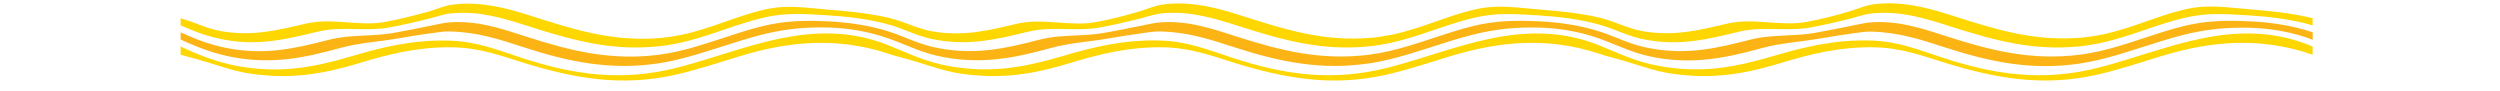 <?xml version="1.0" encoding="UTF-8" standalone="no"?>
<!DOCTYPE svg PUBLIC "-//W3C//DTD SVG 1.1//EN" "http://www.w3.org/Graphics/SVG/1.1/DTD/svg11.dtd">
<svg version="1.1" xmlns="http://www.w3.org/2000/svg" xmlns:xlink="http://www.w3.org/1999/xlink" preserveAspectRatio="xMidYMid meet" viewBox="-1 304.727 644 27.168" width="640" height="23.17"><defs><path d="M40.82 314.3C44.93 313.3 48.37 313.37 52.3 313.45C55.57 313.5 59.03 313.62 62.46 313C66.68 312.24 71.12 311.21 75.06 310.19C77.24 309.63 79.1 308.91 81.51 308.71C89.66 307.98 96.73 310.14 104.18 312.52C117.6 316.81 129.39 320.12 143.64 318.61C145.68 318.41 147.66 318.06 149.66 317.64C158.49 315.73 166.45 312.04 174.85 310.06C181.85 308.4 187.44 308.91 194.72 309.36C200.11 309.68 206.81 310.46 212.73 312.14C217.72 313.55 221.08 315.7 226.93 316.71C236.91 318.44 244.82 316.58 254.15 314.3C258.26 313.3 261.7 313.37 265.64 313.45C268.9 313.5 272.36 313.62 275.8 313C280.01 312.24 284.45 311.21 288.39 310.19C290.57 309.61 292.43 308.91 294.84 308.71C302.97 307.98 310.07 310.14 317.52 312.52C330.94 316.81 342.73 320.12 356.98 318.61C359.01 318.41 360.99 318.06 363 317.64C371.8 315.75 379.76 312.07 388.13 310.09C395.13 308.43 400.7 308.93 408 309.38C413.42 309.71 420.17 310.49 426.11 312.19C431.11 313.6 434.39 315.73 440.21 316.73C450.2 318.46 458.1 316.61 467.43 314.32C471.55 313.32 474.98 313.4 478.92 313.45C482.18 313.5 485.64 313.62 489.08 313C493.3 312.24 497.74 311.21 501.67 310.19C503.86 309.61 505.71 308.91 508.15 308.71C516.27 307.98 523.37 310.14 530.82 312.52C544.25 316.81 556.04 320.12 570.29 318.61C572.32 318.41 574.3 318.06 576.31 317.64C585.11 315.75 593.06 312.07 601.47 310.09C608.47 308.43 614.04 308.93 621.34 309.38C626.93 309.73 633.9 310.54 639.97 312.34C639.97 312.13 639.97 310.4 639.97 310.19C634 308.68 626.73 307.98 621.29 307.55C613.91 306.97 608.74 305.92 601.64 307.55C593.34 309.46 585.51 313.35 576.58 315.15C574.6 315.55 572.59 315.85 570.56 316.03C556.24 317.23 544.75 313.55 531.4 309.28C523.95 306.9 516.58 305.04 508.57 305.97C505.89 306.27 503.98 307.2 501.62 307.93C497.41 309.23 492.52 310.51 487.88 311.34C484.09 312.02 480.23 311.69 476.66 311.44C472.27 311.14 468.56 310.81 463.94 311.89C455.39 313.9 448.19 315.65 439.08 314.12C434.44 313.35 430.48 311.11 426.04 310.06C420.19 308.66 413.27 308 408.03 307.6C400.65 307.02 395.48 305.97 388.39 307.6C380.08 309.48 372.25 313.4 363.32 315.2C361.34 315.6 359.34 315.91 357.3 316.08C342.98 317.28 331.49 313.6 318.14 309.33C310.69 306.95 303.32 305.07 295.32 306.02C292.63 306.32 290.72 307.25 288.37 307.98C284.15 309.28 279.26 310.56 274.62 311.39C270.81 312.07 266.97 311.74 263.41 311.49C259.02 311.19 255.3 310.86 250.69 311.94C242.13 313.95 234.93 315.7 225.8 314.17C221.16 313.4 217.2 311.16 212.71 310.11C206.86 308.73 199.96 308.05 194.72 307.65C187.34 307.07 182.15 306.02 175.08 307.65C166.77 309.56 158.95 313.45 150.02 315.25C148.03 315.65 146.03 315.96 143.99 316.13C129.67 317.33 118.18 313.65 104.84 309.38C97.38 307.02 90.01 305.14 82.01 306.07C79.32 306.37 77.42 307.3 75.06 308.03C70.74 309.23 65.83 310.51 61.21 311.34C57.4 312.02 53.56 311.69 50 311.44C45.61 311.14 41.89 310.81 37.28 311.89C28.72 313.9 21.52 315.65 12.39 314.12C7.9 313.35 4.44 311.46 0 310.21C0 310.42 0 312.13 0 312.34C4.24 314.22 8.65 315.88 13.6 316.73C23.58 318.44 31.48 316.58 40.82 314.3" id="hVCxWwyXX"></path><path d="M47.89 319.14C51 318.29 53.89 317.84 56.92 317.44C59.55 317.08 62.26 316.78 64.97 316.31C68.36 315.73 71.87 315.13 75.28 314.7C77.09 314.45 78.82 314.12 80.75 314.17C89.16 314.35 95.68 316.53 103.15 318.97C116.73 323.36 129.09 325.86 143.22 323.78C145.2 323.48 147.21 323.1 149.21 322.6C157.72 320.57 166 317.28 174.5 315.13C181.3 313.42 187.7 312.77 194.79 313C200.44 313.2 206.61 314.15 212.66 316.33C218.68 318.49 222.59 320.72 229.29 321.93C241.03 324.03 250.39 322.1 261.22 319.14C264.33 318.29 267.22 317.84 270.25 317.44C272.89 317.08 275.6 316.78 278.31 316.31C281.69 315.73 285.21 315.15 288.62 314.7C290.42 314.45 292.15 314.12 294.09 314.17C302.49 314.37 309.01 316.56 316.49 318.97C330.06 323.36 342.43 325.86 356.55 323.78C358.53 323.51 360.54 323.1 362.55 322.63C371.05 320.6 379.33 317.31 387.83 315.15C394.63 313.45 401.03 312.79 408.13 313.02C413.77 313.22 419.92 314.15 425.94 316.33C431.93 318.51 435.9 320.75 442.62 321.98C454.36 324.08 463.72 322.15 474.56 319.19C477.67 318.34 480.55 317.89 483.59 317.49C486.22 317.13 488.93 316.83 491.64 316.36C495.03 315.78 498.54 315.2 501.95 314.75C503.76 314.53 505.49 314.17 507.42 314.22C515.82 314.42 522.35 316.61 529.82 319.02C543.39 323.41 555.76 325.91 569.88 323.83C571.87 323.53 573.87 323.15 575.88 322.68C584.38 320.65 592.66 317.36 601.17 315.2C607.96 313.5 614.36 312.84 621.46 313.07C627.33 313.27 633.75 314.27 640 316.66C640 316.43 640 314.65 640 314.42C633.83 312.34 627.16 311.41 621.41 311.14C614.21 310.79 608.22 310.86 601.32 312.54C592.86 314.6 584.74 318.09 576.11 320.07C574.1 320.52 572.09 320.9 570.08 321.15C555.91 322.95 543.84 320.04 530.32 315.7C522.87 313.3 516.05 310.94 507.77 311.41C505.59 311.54 503.81 312.04 501.8 312.42C498.14 313.15 494.15 313.97 490.36 314.63C487.28 315.15 484.19 315.25 481.25 315.4C477.77 315.58 474.61 315.75 470.99 316.68C460.88 319.29 452.28 321.2 441.42 319.29C435.1 318.19 431.46 315.96 425.91 314.17C419.97 312.27 413.57 311.41 408.08 311.14C400.88 310.79 394.88 310.86 387.98 312.54C379.53 314.6 371.4 318.09 362.75 320.07C360.74 320.52 358.73 320.9 356.75 321.15C342.58 322.95 330.49 320.04 316.99 315.7C309.54 313.3 302.72 310.94 294.44 311.41C292.25 311.54 290.47 312.04 288.47 312.42C284.8 313.15 280.82 313.97 277.03 314.63C273.94 315.18 270.86 315.25 267.92 315.4C264.43 315.58 261.27 315.75 257.66 316.68C247.55 319.29 238.95 321.2 228.08 319.29C221.76 318.21 218.15 315.98 212.61 314.2C206.66 312.29 200.26 311.44 194.77 311.16C187.57 310.81 181.57 310.89 174.68 312.57C166.22 314.63 158.09 318.11 149.46 320.09C147.46 320.55 145.45 320.92 143.47 321.17C129.29 322.98 117.2 320.07 103.71 315.7C96.26 313.3 89.43 310.94 81.15 311.41C78.97 311.54 77.19 312.02 75.18 312.42C71.5 313.17 67.53 313.97 63.72 314.65C60.63 315.18 57.55 315.28 54.61 315.43C51.13 315.6 47.96 315.78 44.35 316.71C34.24 319.32 25.64 321.22 14.78 319.32C9.41 318.39 4.59 316.53 0 314.45C0 314.66 0 316.37 0 316.58C4.97 318.89 10.16 320.9 15.98 321.95C27.72 324.06 37.08 322.1 47.89 319.14" id="es5NMbQYO"></path><path d="M148.96 325.06C132.46 329.25 118.18 327.22 102.63 322.18C95.15 319.74 88.88 317.11 80.38 316.91C69.94 316.66 60.93 318.76 51.45 321.57C39.94 324.99 29.78 326.87 17.16 324.56C10.91 323.41 5.34 321.2 0 318.69C0 318.94 0 320.9 0 321.15C0.55 321.27 1.13 321.5 1.68 321.62C3.66 322.15 5.85 322.73 7.95 323.38C12.12 324.66 16.28 326.14 20.85 326.82C33.09 328.6 42.7 326.99 53.66 323.66C62.69 320.9 71.3 318.82 81.28 318.92C89.61 318.99 95.9 321.37 103.25 323.66C110.58 325.91 117.63 327.62 124.7 328.42C132.43 329.28 140.26 329.05 148.74 327.12C155.13 325.66 161.53 323.53 167.95 321.57C182.28 317.21 196.9 315.65 212.68 320.92C213.43 321.17 214.21 321.42 214.99 321.62C216.97 322.15 219.15 322.73 221.26 323.38C225.42 324.66 229.59 326.14 234.15 326.82C246.4 328.6 256.01 326.99 266.97 323.66C276 320.9 284.58 318.82 294.59 318.92C302.92 318.99 309.19 321.37 316.56 323.66C323.89 325.91 330.94 327.62 338.01 328.42C345.74 329.28 353.57 329.05 362.04 327.12C368.44 325.66 374.84 323.53 381.26 321.57C395.53 317.23 410.11 315.65 425.81 320.85C426.64 321.12 427.47 321.4 428.32 321.62C430.3 322.15 432.49 322.73 434.59 323.38C438.76 324.66 442.92 326.14 447.49 326.82C459.73 328.6 469.34 326.99 480.3 323.66C489.33 320.9 497.94 318.82 507.92 318.92C516.25 318.99 522.55 321.37 529.9 323.66C537.22 325.91 544.27 327.62 551.35 328.42C559.07 329.28 566.9 329.05 575.38 327.12C581.77 325.66 588.17 323.53 594.59 321.57C609.12 317.13 623.94 315.6 639.97 321.15C639.97 320.9 639.97 318.94 639.97 318.69C616.77 308.91 596.07 319.87 575.6 325.06C559.1 329.25 544.82 327.22 529.27 322.15C521.79 319.72 515.52 317.08 507.02 316.88C496.58 316.63 487.58 318.74 478.09 321.55C466.58 324.96 456.42 326.84 443.8 324.53C436.75 323.26 432.16 320.87 425.81 318.34C402.96 309.18 382.51 319.94 362.3 325.06C345.79 329.25 331.51 327.22 315.96 322.15C308.49 319.72 302.21 317.08 293.71 316.88C283.27 316.63 274.27 318.74 264.79 321.55C253.27 324.96 243.11 326.84 230.49 324.53C223.37 323.23 218.73 320.8 212.33 318.26C189.53 309.23 169.13 319.94 148.96 325.06" id="a2tnoRtYuw"></path></defs><g><g><use xlink:href="#hVCxWwyXX" opacity="1" fill="#fed600" fill-opacity="1"></use><g><use xlink:href="#hVCxWwyXX" opacity="1" fill-opacity="0" stroke="#000000" stroke-width="1" stroke-opacity="0"></use></g></g><g><use xlink:href="#es5NMbQYO" opacity="1" fill="#fcb415" fill-opacity="1"></use><g><use xlink:href="#es5NMbQYO" opacity="1" fill-opacity="0" stroke="#000000" stroke-width="1" stroke-opacity="0"></use></g></g><g><use xlink:href="#a2tnoRtYuw" opacity="1" fill="#fed600" fill-opacity="1"></use><g><use xlink:href="#a2tnoRtYuw" opacity="1" fill-opacity="0" stroke="#000000" stroke-width="1" stroke-opacity="0"></use></g></g></g></svg>